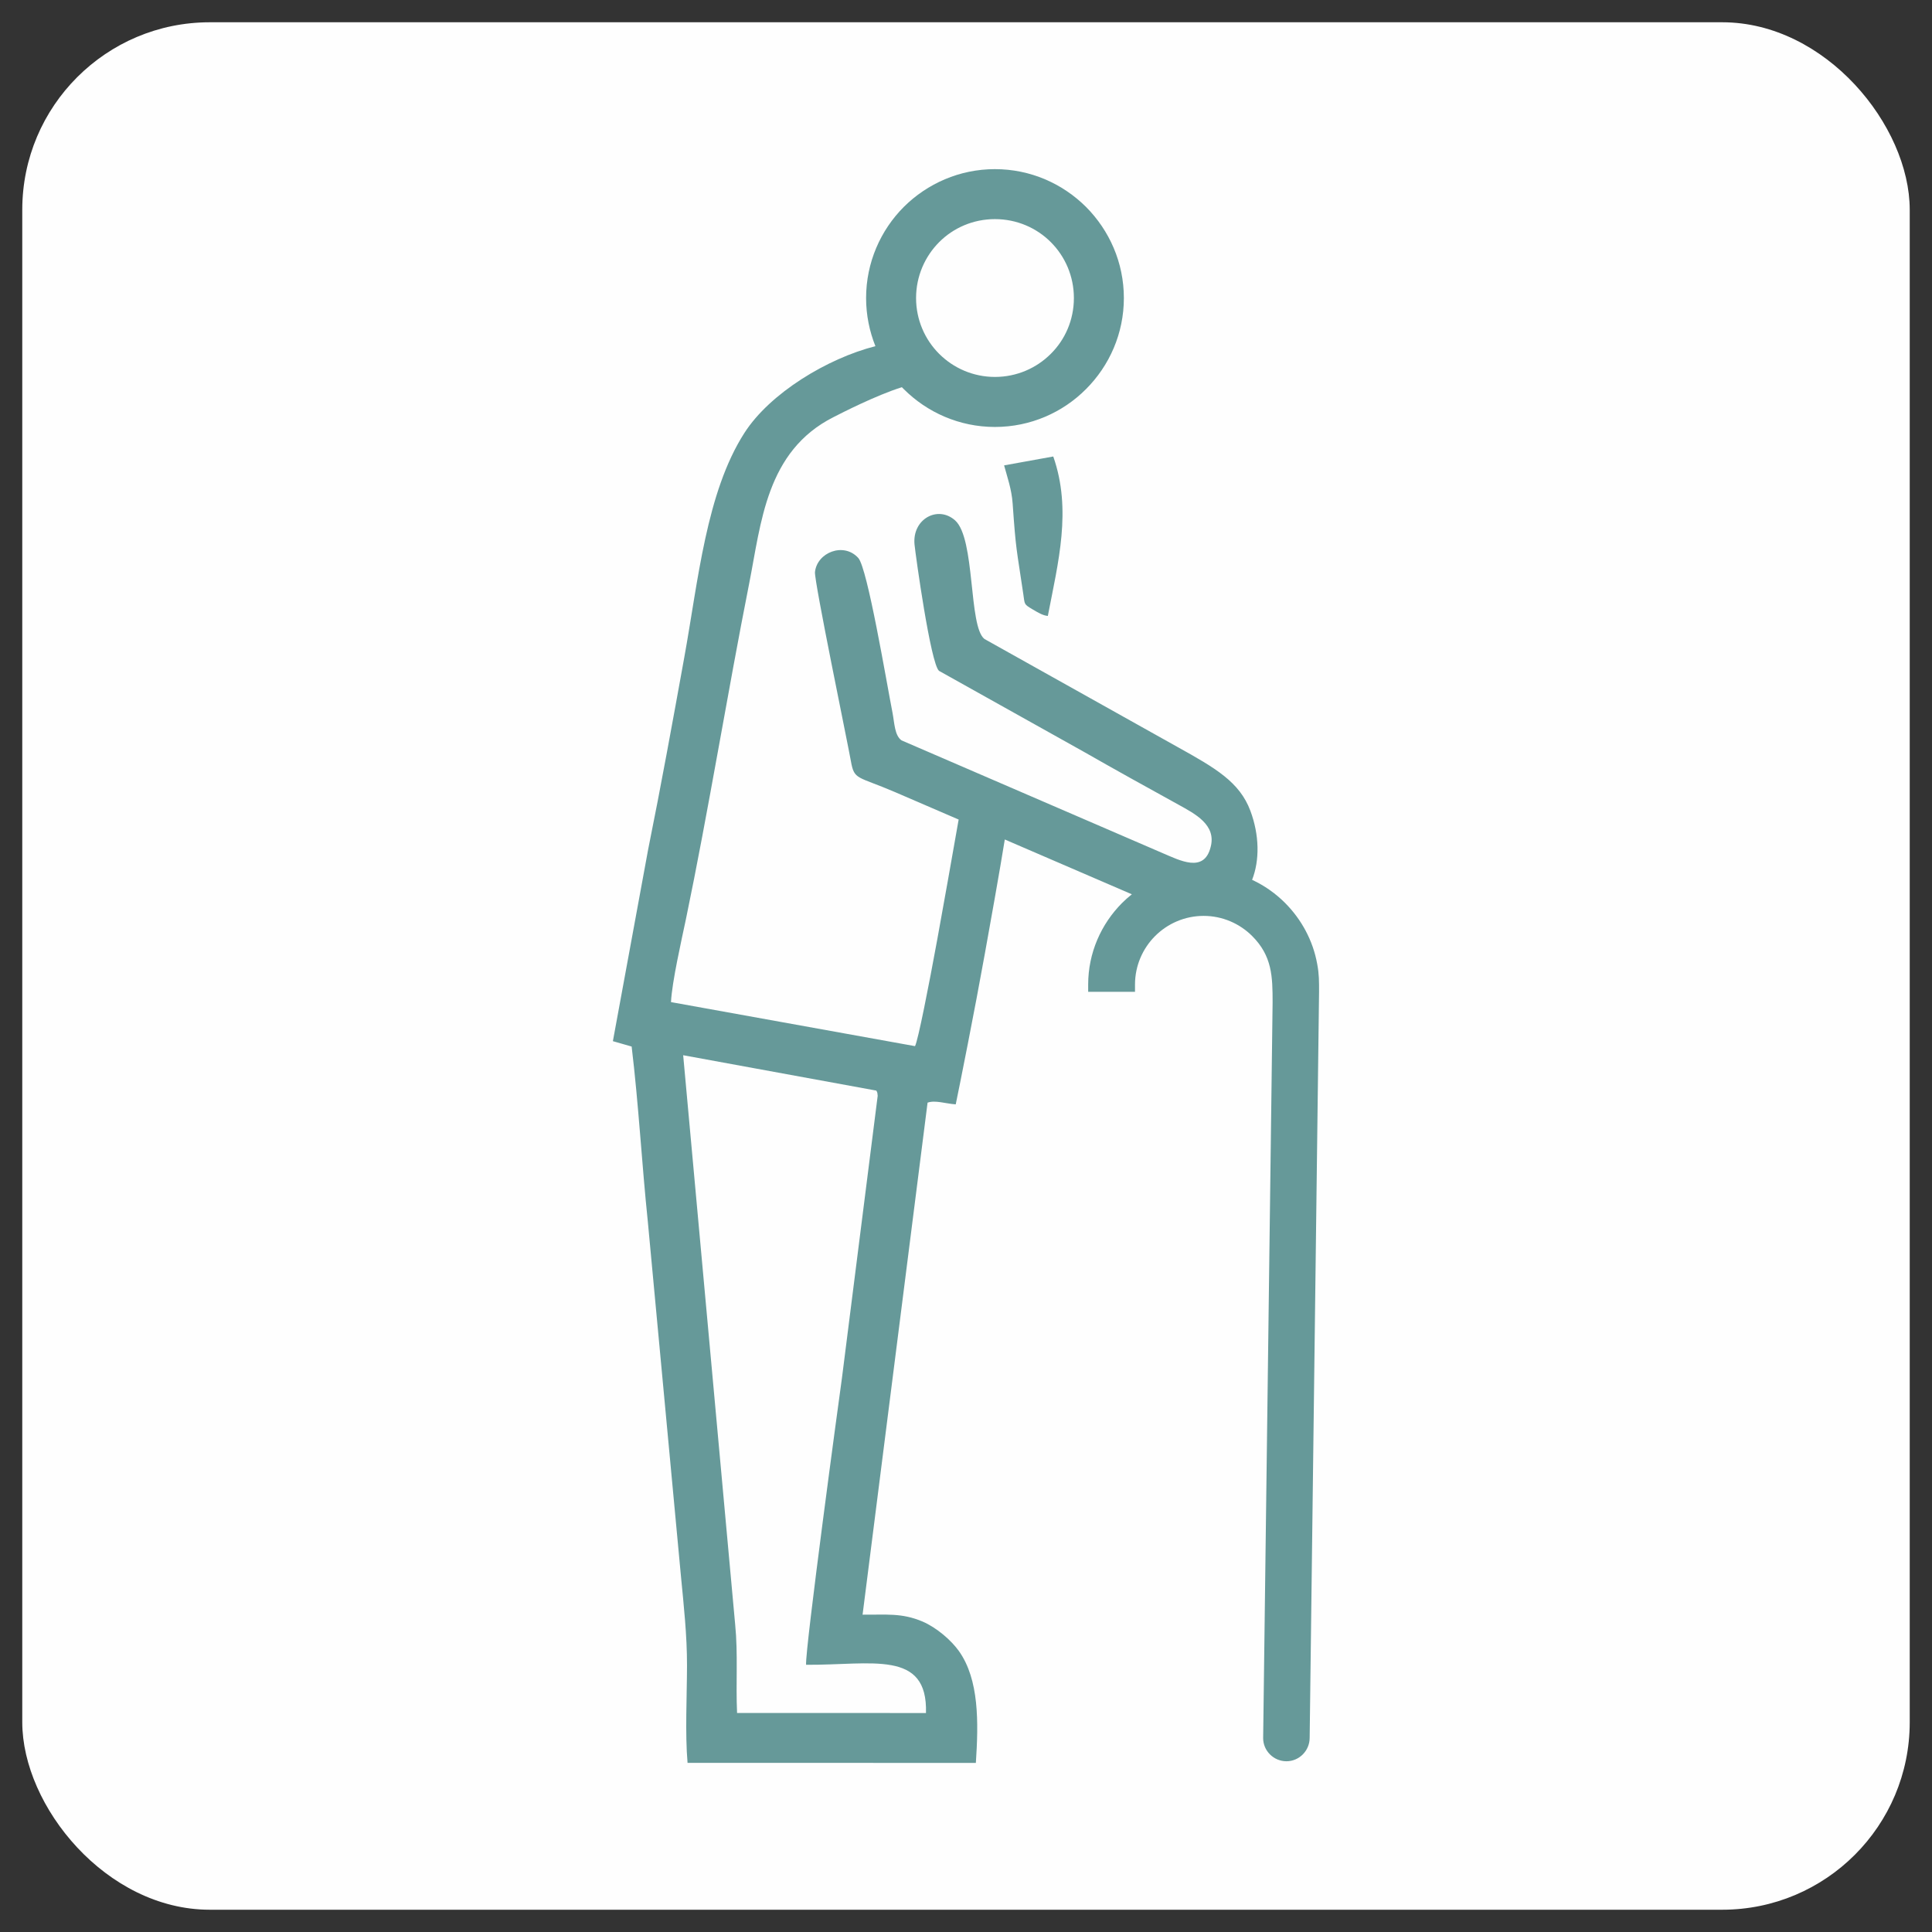 <?xml version="1.0" encoding="UTF-8"?>
<!DOCTYPE svg PUBLIC "-//W3C//DTD SVG 1.1//EN" "http://www.w3.org/Graphics/SVG/1.1/DTD/svg11.dtd">
<!-- Creator: CorelDRAW 2020 (64-Bit) -->
<svg xmlns="http://www.w3.org/2000/svg" xml:space="preserve" width="4.233mm" height="4.233mm" version="1.1" style="shape-rendering:geometricPrecision; text-rendering:geometricPrecision; image-rendering:optimizeQuality; fill-rule:evenodd; clip-rule:evenodd"
viewBox="0 0 423.32 423.32"
 xmlns:xlink="http://www.w3.org/1999/xlink"
 xmlns:xodm="http://www.corel.com/coreldraw/odm/2003">
 <rect x="0" y="0" width="423.32" height="423.32" fill="#333333" stroke="none"/>
 <defs>
  <style type="text/css">
   <![CDATA[
    .fil0 {fill:#FEFEFE}
    .fil1 {fill:#669999}
   ]]>
  </style>
 </defs>
 <g id="Layer_x0020_1">
  <rect class="fil0" x="4.88" y="4.88" width="413.56" height="413.56" rx="41.08" ry="41.08"/>
  <path class="fil1" d="M176.62 364.77c14.33,0.11 26.68,-3.4 26.27,10.57l-41.39 -0.01c-0.3,-6.54 0.23,-12.92 -0.42,-19.42l-11.39 -124.7 42.32 7.75c0.25,0.5 0.2,0.24 0.3,1.14l-7.83 61.83c-0.61,4.35 -8.09,59.43 -7.86,62.84zm41.38 -327.71c7.78,0 14.82,3.17 19.95,8.27 5.13,5.16 8.3,12.2 8.3,19.98 0,7.76 -3.17,14.83 -8.3,19.95 -5.08,5.11 -12.16,8.29 -19.95,8.29 -7.78,0 -14.85,-3.18 -19.96,-8.28l-0.43 -0.43c-5.72,1.8 -13.23,5.66 -15.01,6.57 -14.74,7.47 -15.82,23.17 -18.45,36.45 -4.79,24.18 -8.97,50.03 -13.85,73.5 -1.01,4.82 -3.05,13.72 -3.28,18.21l53.47 9.65c0.66,-1.23 3,-13.12 4.89,-23.46 1,-5.5 3.52,-19.53 4.67,-26.19l-13.91 -6c-8.39,-3.6 -8.95,-2.59 -9.7,-6.8 -0.72,-4.09 -8.07,-39.47 -7.87,-41.43 0.45,-4.3 6.3,-6.62 9.49,-3.08 2.02,2.24 6.16,27.1 7.5,33.92 0.43,2.24 0.45,4.96 1.97,6.04l57.13 24.67c3.84,1.62 9.18,4.5 10.61,-1.32 1.27,-4.84 -3.41,-7.24 -7.04,-9.25 -7.03,-3.87 -13.88,-7.67 -20.8,-11.62l-31.68 -17.71c-1.83,-1.52 -5.14,-25.35 -5.37,-27.71 -0.52,-5.56 5.11,-8.62 8.89,-5.26 4.48,3.99 2.91,23.29 6.44,25.99l42.24 23.63c8.37,4.65 13.67,7.7 16.03,14.04 1.97,5.29 2.05,10.81 0.37,15.1 2.7,1.26 5.15,2.98 7.22,5.06 3.59,3.6 6.13,8.25 7.05,13.42 0.42,2.25 0.4,3.77 0.4,6.06l-2.06 163.49c-0.02,2.8 -2.29,5.1 -5.09,5.1l0 0c-2.8,0 -5.12,-2.3 -5.1,-5.1l2.07 -161.15c0,-5.7 -0.1,-10.19 -4.48,-14.57 -2.72,-2.71 -6.49,-4.41 -10.64,-4.41 -4.13,0 -7.91,1.7 -10.62,4.41 -2.71,2.71 -4.41,6.49 -4.41,10.62l0 1.61 -10.26 0 0 -1.61c0,-6.93 2.85,-13.26 7.42,-17.85 0.68,-0.68 1.4,-1.32 2.15,-1.91l-27.84 -12.01c-1.04,6.49 -3.37,19.53 -4.36,24.96 -2.24,12.49 -5.56,29.12 -6.39,33.08 -2.3,-0.17 -4.46,-0.97 -6.17,-0.38l-14.24 112.19c5.16,0.05 8.55,-0.43 13.12,1.5 3.14,1.35 6.31,4.12 7.99,6.48 4.44,6.26 4.3,15.59 3.71,24.5l-63.17 -0.01c-0.56,-6.38 -0.13,-14.76 -0.12,-21.36 0.01,-6.58 -0.7,-12.99 -1.32,-19.46l-7.27 -77.81c-1.31,-12.6 -2.01,-25.63 -3.54,-38.32l-4.11 -1.18 7.73 -42.03c2.81,-13.89 5.39,-28.12 7.9,-41.99 3.07,-16.91 4.83,-36.22 13.18,-49.24 5.61,-8.75 18.22,-16.35 28.71,-19.02 -1.3,-3.26 -2.04,-6.82 -2.04,-10.54 0,-7.79 3.17,-14.87 8.27,-19.98 5.13,-5.1 12.2,-8.27 19.96,-8.27zm12.25 16c-3.11,-3.12 -7.45,-5.05 -12.25,-5.05 -4.79,0 -9.12,1.93 -12.22,5.04 -3.12,3.14 -5.06,7.47 -5.06,12.26 0,4.76 1.94,9.11 5.06,12.22 3.12,3.12 7.46,5.06 12.22,5.06 4.79,0 9.12,-1.94 12.24,-5.06 3.13,-3.1 5.06,-7.43 5.06,-12.22 0,-4.8 -1.93,-9.13 -5.05,-12.25zm-10.24 48.91c0.65,2.42 1.66,5.24 1.87,8.35 0.74,10.53 0.82,9.57 2.32,19.75 0.36,2.42 0.09,2.27 2.02,3.43 1.25,0.74 2.25,1.35 3.37,1.46 2.28,-11.8 5.28,-23.26 1.19,-34.94l-10.77 1.95z"/>
 </g>
</svg>
